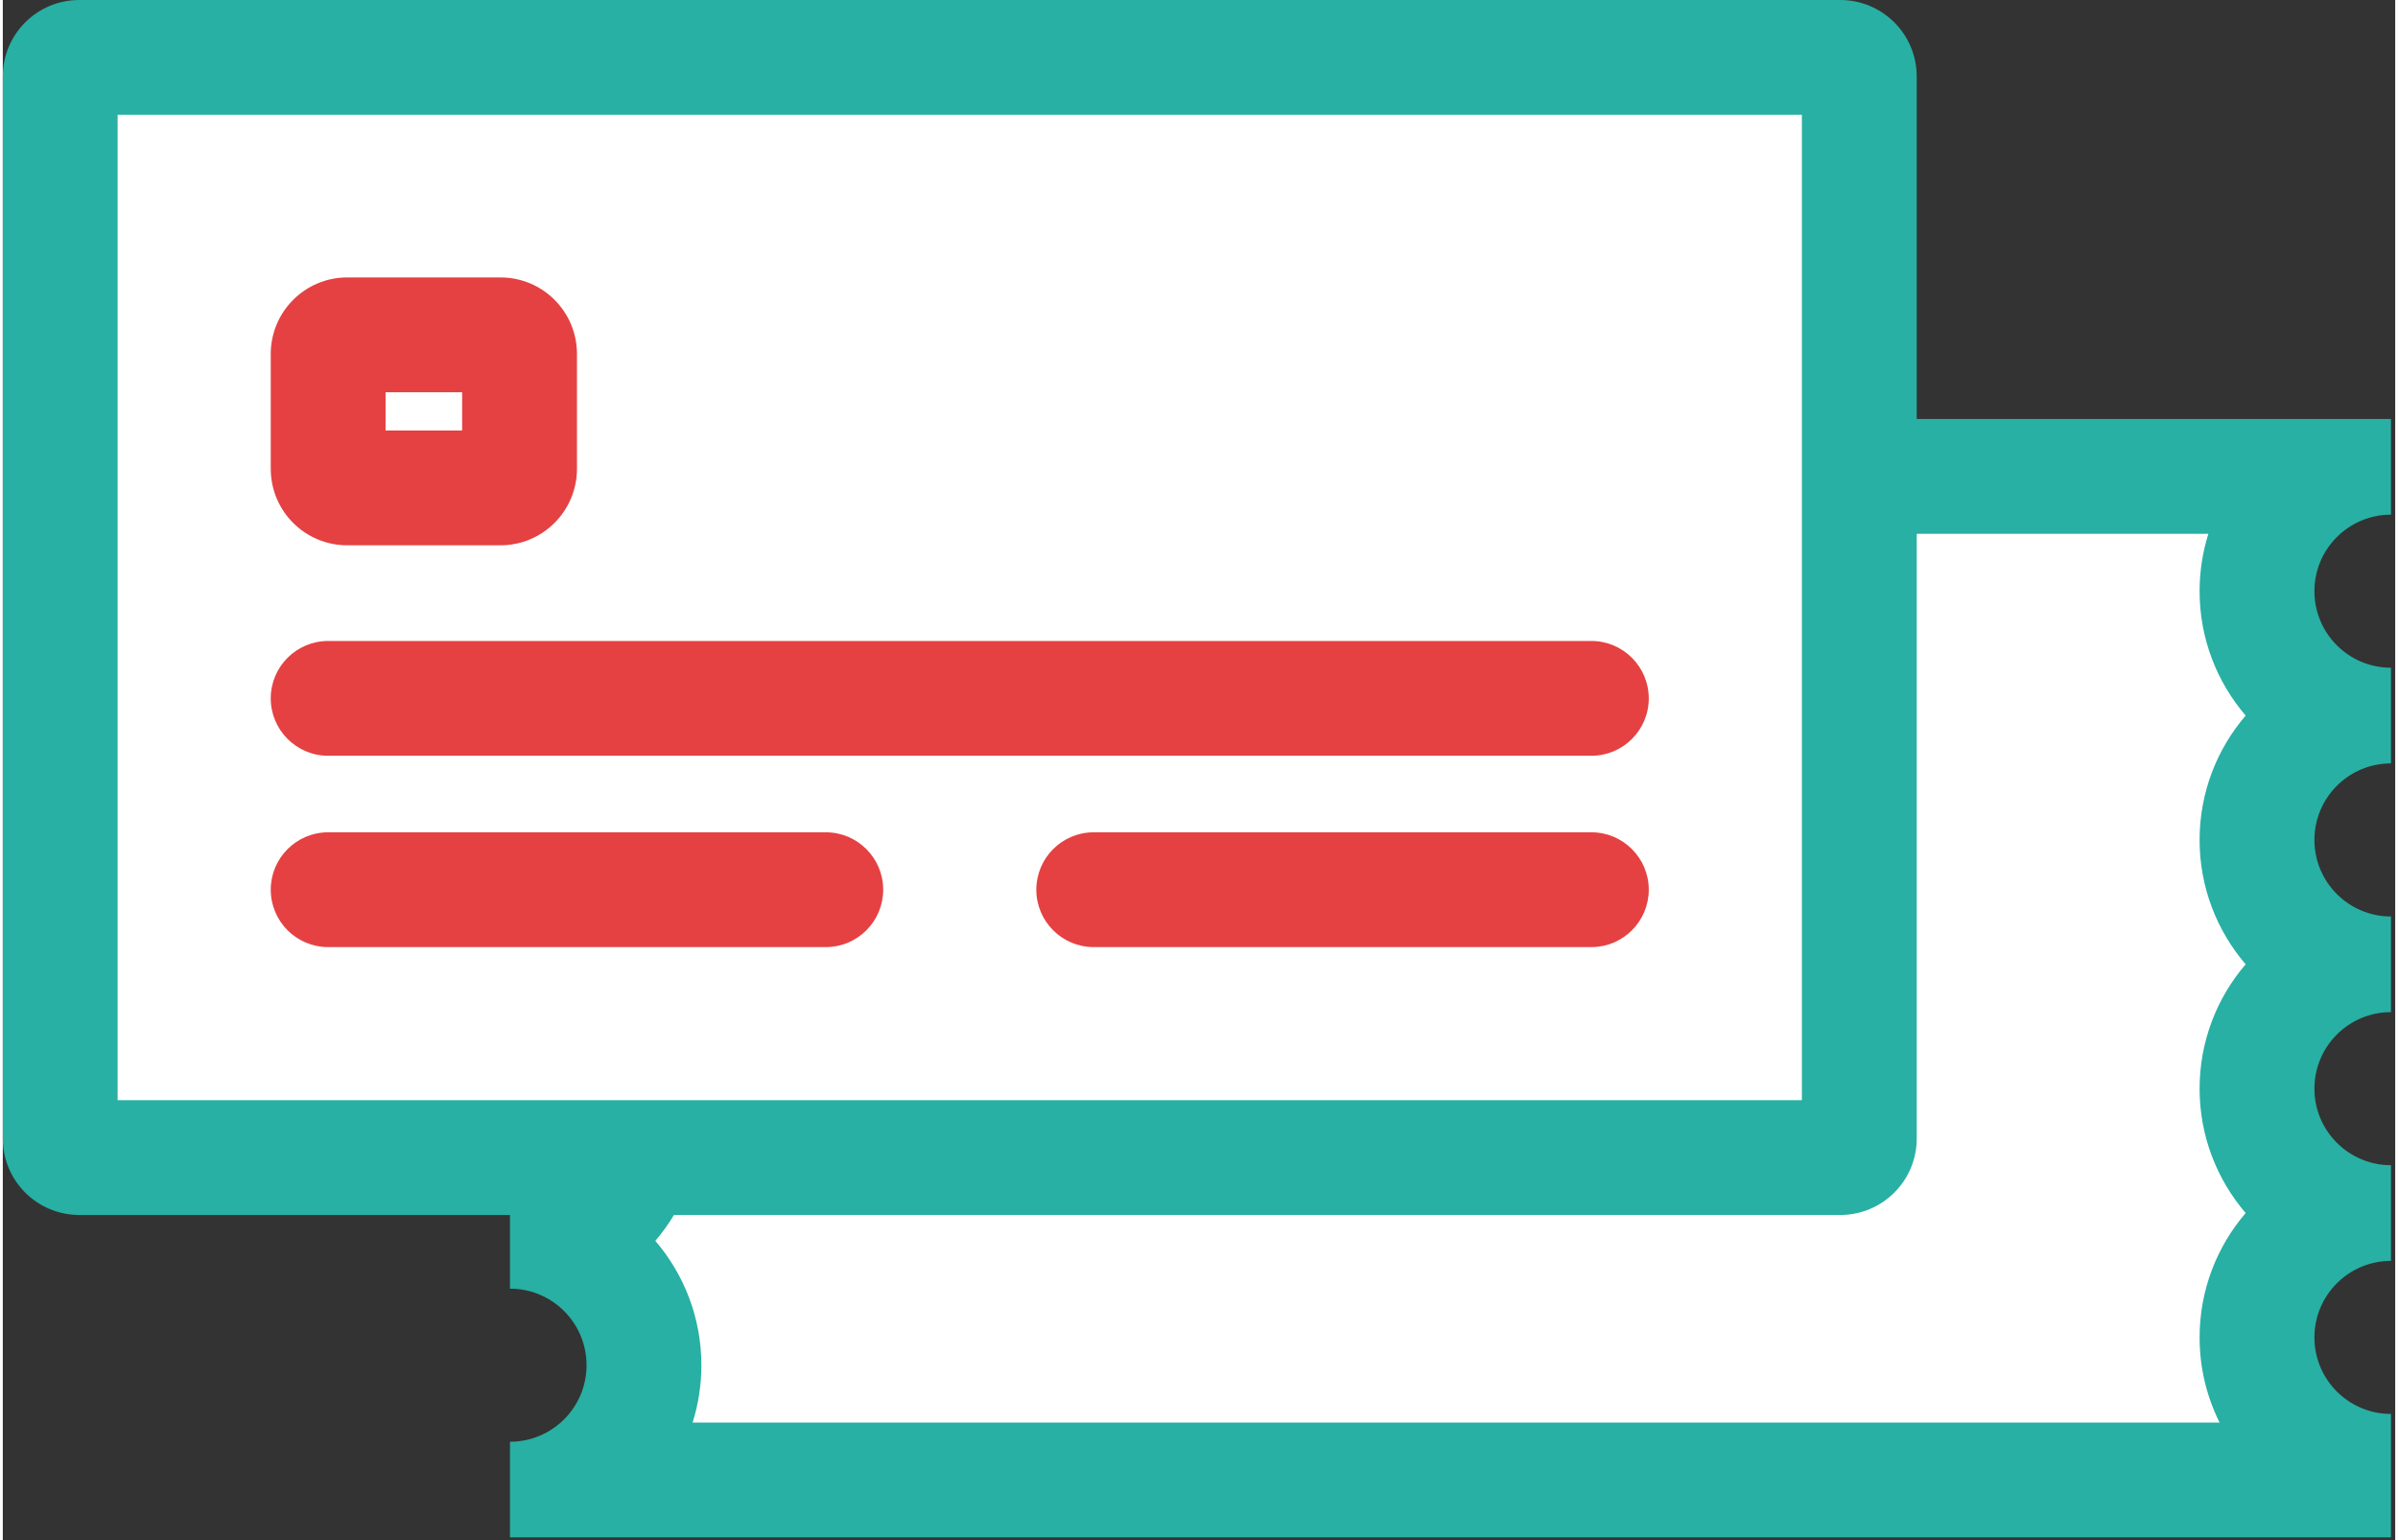 <?xml version="1.0" encoding="UTF-8" standalone="no"?>
<svg width="400px" height="257px" viewBox="0 0 500 322" version="1.1" xmlns="http://www.w3.org/2000/svg" xmlns:xlink="http://www.w3.org/1999/xlink" xmlns:sketch="http://www.bohemiancoding.com/sketch/ns">
    <rect x="0" y="0" width="500" height="322" fill="#333333" stroke="none"/>
    <!-- Generator: Sketch 3.3.2 (12043) - http://www.bohemiancoding.com/sketch -->
    <title>card and ticket copy 4</title>
    <desc></desc>
    <defs></defs>
    <g id="styleguide" stroke="none" stroke-width="1" fill="none" fill-rule="evenodd" sketch:type="MSPage">
        <g id="big-icon" sketch:type="MSArtboardGroup" transform="translate(-1234, -1369)">
            <g id="card-and-ticket-copy-4" sketch:type="MSLayerGroup" transform="translate(1234, 1369)">
                <path d="M128.63,103.362 L475.548,103.362 L475.548,312.186 L128.63,312.186 L128.63,103.362 Z" id="Fill-1" fill="#FFFFFF" sketch:type="MSShapeGroup"></path>
                <path d="M499.118,87.592 L106,87.592 L106,113.404 C114.838,113.404 122,120.566 122,129.404 C122,138.24 114.838,145.404 106,145.404 L106,165.406 C114.838,165.406 122,172.566 122,181.406 C122,190.242 114.838,197.402 106,197.402 L106,217.402 C114.838,217.402 122,224.566 122,233.402 C122,242.238 114.838,249.402 106,249.402 L106,269.406 C114.838,269.406 122,276.566 122,285.406 C122,294.242 114.838,301.406 106,301.406 L106,321.406 L499.118,321.406 L499.118,295.598 C490.282,295.598 483.118,288.434 483.118,279.598 C483.118,270.762 490.282,263.598 499.118,263.598 L499.118,243.594 C490.282,243.594 483.118,236.434 483.118,227.594 C483.118,218.758 490.282,211.594 499.118,211.594 L499.118,191.598 C490.282,191.598 483.118,184.434 483.118,175.598 C483.118,166.762 490.282,159.596 499.118,159.596 L499.118,139.594 C490.282,139.594 483.118,132.432 483.118,123.594 C483.118,114.758 490.282,107.594 499.118,107.594 L499.118,87.592 M460.956,111.592 C459.762,115.382 459.118,119.414 459.118,123.594 C459.118,133.512 462.746,142.598 468.744,149.596 C462.746,156.592 459.118,165.68 459.118,175.598 C459.118,185.512 462.746,194.598 468.742,201.594 C462.746,208.594 459.118,217.68 459.118,227.594 C459.118,237.512 462.746,246.598 468.744,253.594 C462.746,260.594 459.118,269.68 459.118,279.598 C459.118,285.992 460.624,292.04 463.304,297.406 L144.162,297.406 C145.356,293.614 146,289.582 146,285.406 C146,275.488 142.372,266.402 136.374,259.406 C142.372,252.406 146,243.32 146,233.402 C146,223.488 142.372,214.402 136.376,207.406 C142.372,200.406 146,191.32 146,181.406 C146,171.488 142.372,162.402 136.374,155.404 C142.372,148.408 146,139.32 146,129.404 C146,123.006 144.492,116.958 141.814,111.592 L460.956,111.592" id="Fill-2" fill="#27B0A3" sketch:type="MSShapeGroup"></path>
                <path d="M8.362,15.154 L384.126,15.154 L384.126,239.802 L8.362,239.802 L8.362,15.154 Z" id="Fill-3" fill="#FFFFFF" sketch:type="MSShapeGroup"></path>
                <path d="M0,15.986 C0,7.156 7.156,0 15.99,0 L384.012,0 C392.842,0 400,7.16 400,15.986 L400,238.018 C400,246.846 392.844,254.002 384.012,254.002 L15.99,254.002 C7.158,254.002 0,246.842 0,238.018 L0,15.986 L0,15.986 Z M24,230.002 L376,230.002 L376,24.002 L24,24.002 L24,230.002 Z" id="Fill-4" fill="#27B0A3" sketch:type="MSShapeGroup"></path>
                <path d="M216,186 C216,179.37 221.38,174 227.984,174 L332.016,174 C338.634,174 344,179.386 344,186 C344,192.624 338.62,198 332.016,198 L227.984,198 C221.366,198 216,192.612 216,186" id="Fill-5" fill="#E54142" sketch:type="MSShapeGroup"></path>
                <path d="M56,186 C56,179.37 61.378,174 67.984,174 L172.016,174 C178.634,174 184,179.386 184,186 C184,192.624 178.622,198 172.016,198 L67.984,198 C61.366,198 56,192.612 56,186" id="Fill-6" fill="#E54142" sketch:type="MSShapeGroup"></path>
                <path d="M56,146 C56,139.374 61.37,134 68.008,134 L331.992,134 C338.626,134 344,139.388 344,146 C344,152.628 338.63,158 331.992,158 L68.008,158 C61.376,158 56,152.614 56,146" id="Fill-7" fill="#E54142" sketch:type="MSShapeGroup"></path>
                <path d="M56,74.01 C56,65.168 63.156,58 71.984,58 L104.016,58 C112.844,58 120,65.15 120,74.01 L120,97.99 C120,106.832 112.844,114 104.016,114 L71.984,114 C63.156,114 56,106.852 56,97.99 L56,74.01 L56,74.01 Z M80,82.002 L80,90.002 L96,90 L96,82.002 L80,82.002 L80,82.002 Z" id="Fill-8" fill="#E54142" sketch:type="MSShapeGroup"></path>
            </g>
        </g>
    </g>
</svg>